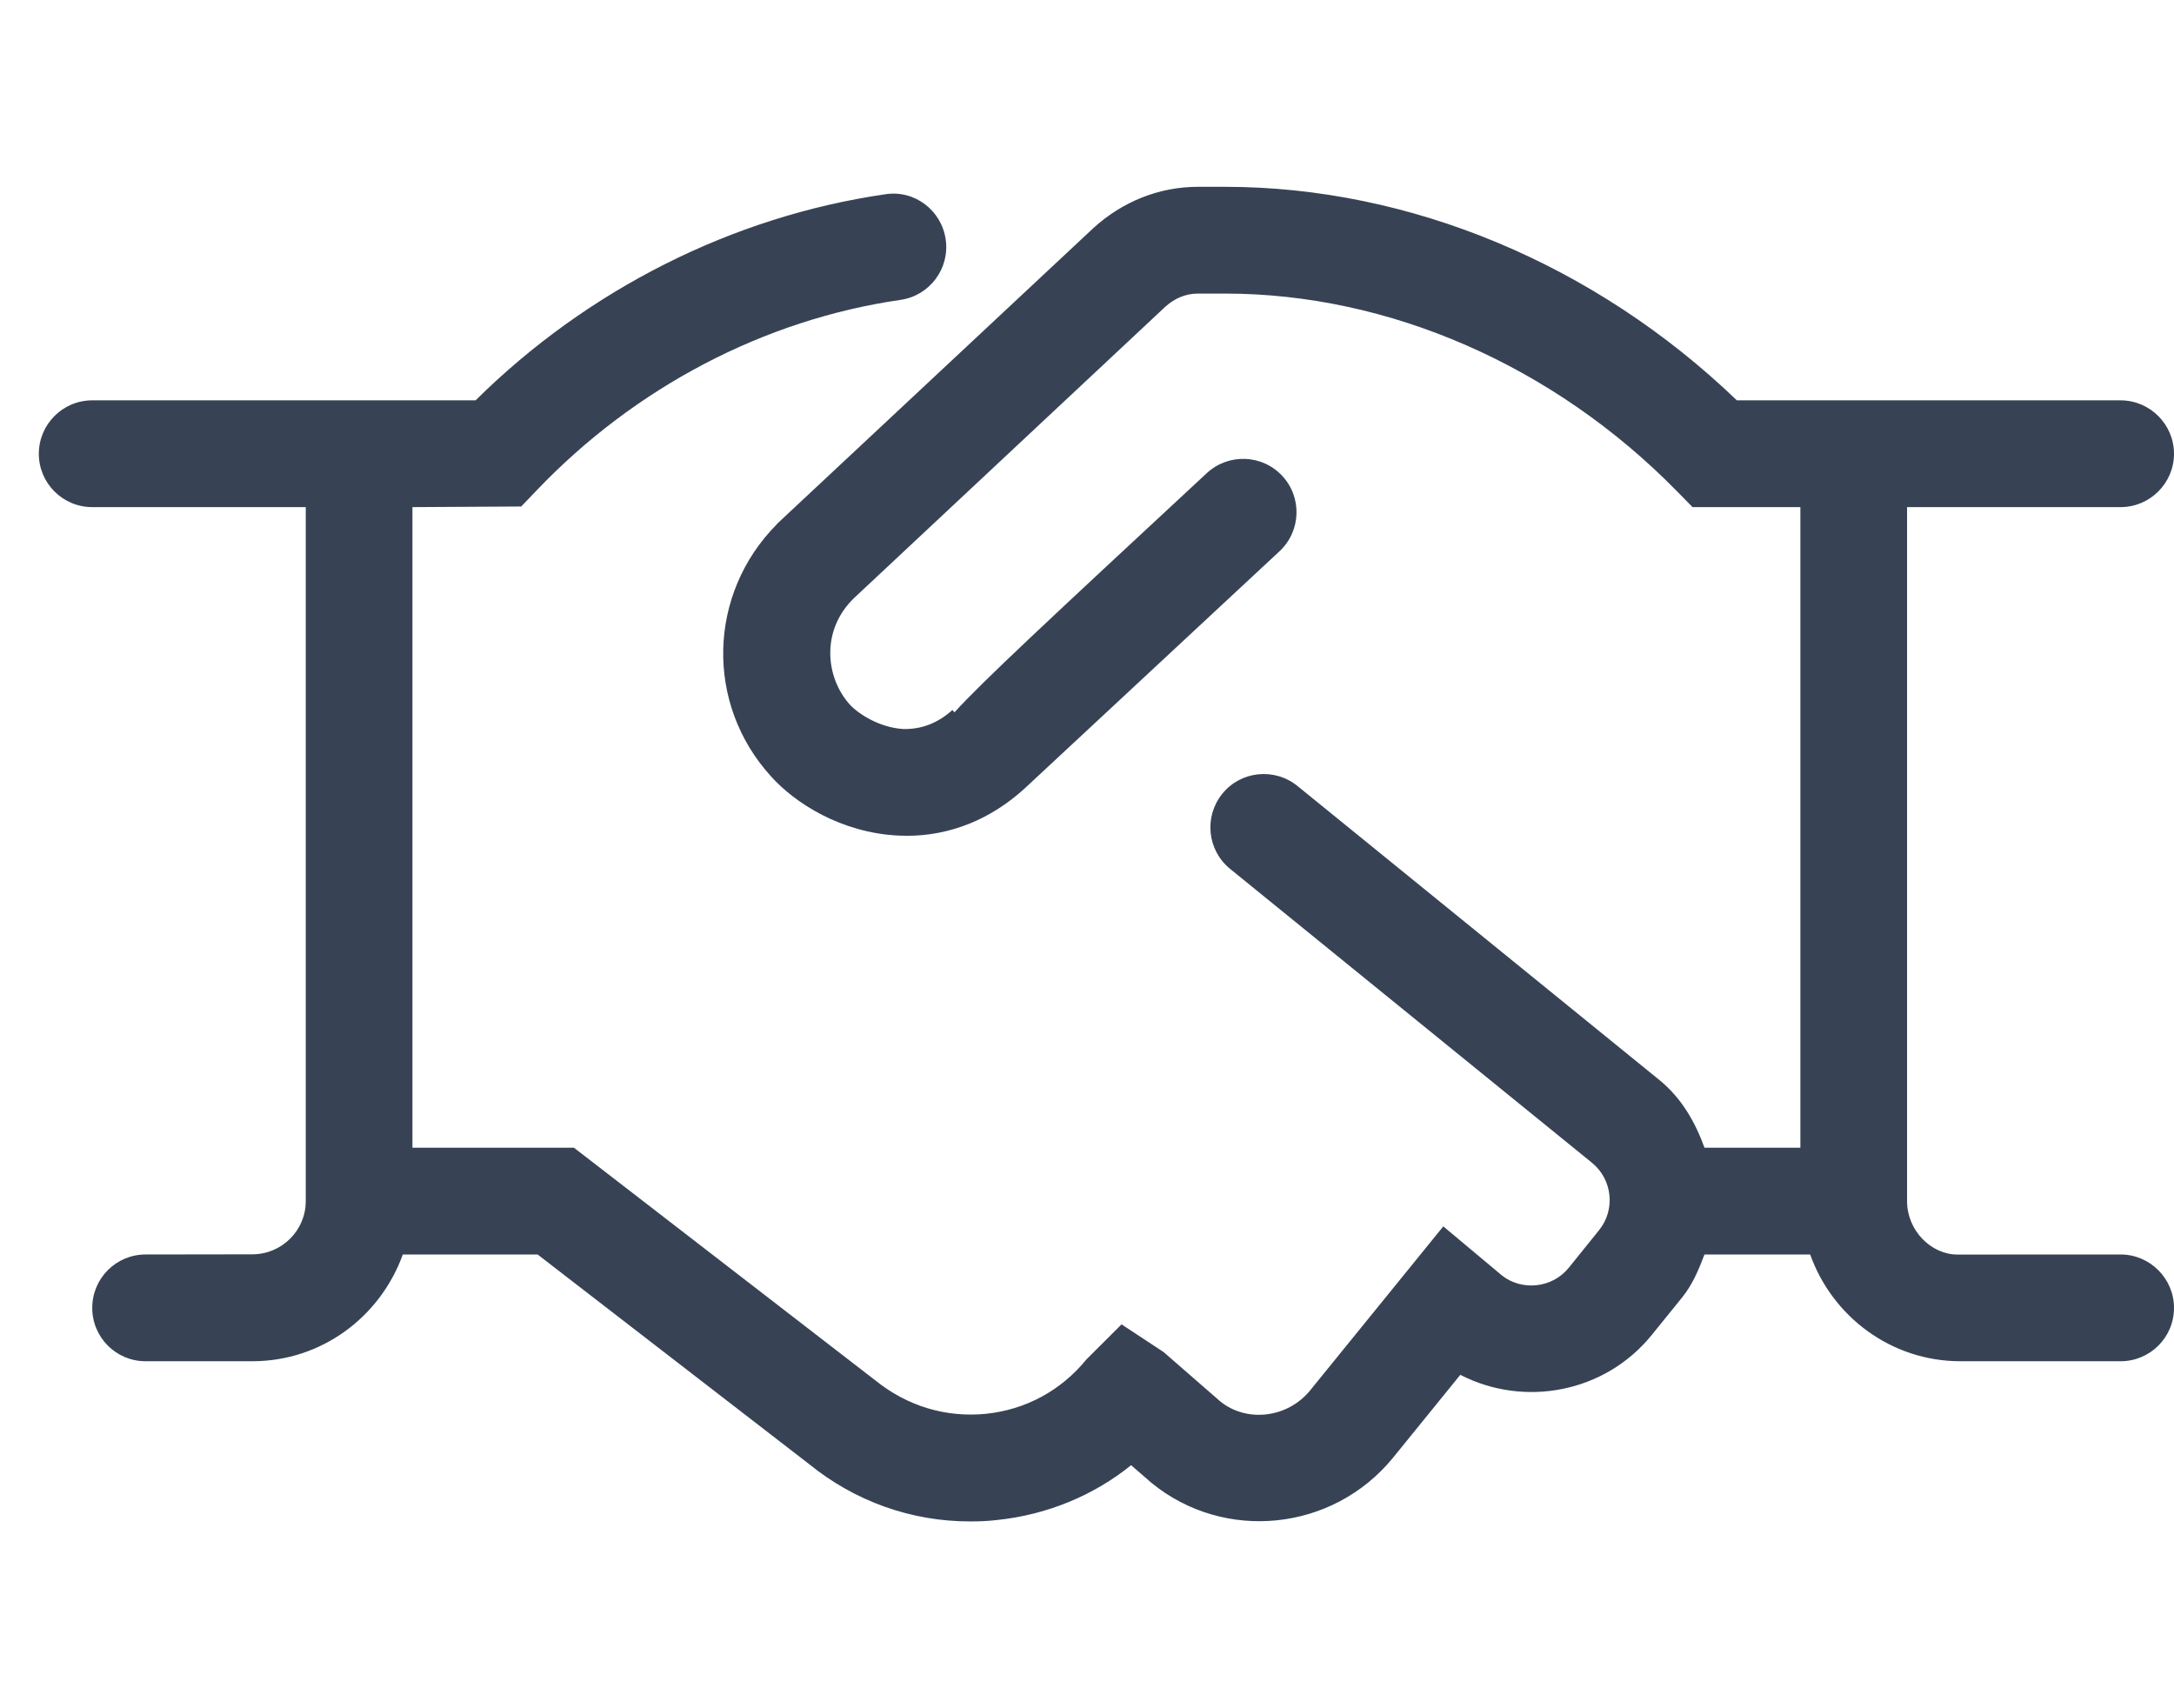 <svg width="28" height="22" viewBox="0 0 28 22" fill="none" xmlns="http://www.w3.org/2000/svg">
<path d="M28 16.844C28 17.224 27.692 17.531 27.312 17.531H25.25C24.355 17.531 23.599 16.955 23.314 16.156H21.953C21.88 16.348 21.801 16.54 21.666 16.708L21.275 17.191C20.673 17.936 19.634 18.131 18.808 17.706L17.937 18.779C17.162 19.723 15.768 19.864 14.83 19.097L14.568 18.87C14.089 19.257 13.489 19.509 12.839 19.576C12.725 19.59 12.609 19.594 12.493 19.594C11.737 19.594 11.011 19.336 10.416 18.852L6.924 16.156H5.188C4.9 16.956 4.145 17.531 3.25 17.531H1.875C1.495 17.531 1.188 17.224 1.188 16.844C1.188 16.464 1.495 16.156 1.875 16.156L3.25 16.154C3.629 16.154 3.938 15.847 3.938 15.469V6.531H1.188C0.807 6.531 0.5 6.222 0.5 5.844C0.5 5.466 0.807 5.156 1.188 5.156H6.125C7.566 3.73 9.431 2.788 11.401 2.502C11.778 2.442 12.126 2.708 12.18 3.083C12.235 3.459 11.973 3.808 11.599 3.862C9.841 4.116 8.179 4.989 6.915 6.312L6.713 6.523L5.312 6.531V14.781H7.392L11.272 17.776C11.685 18.11 12.184 18.259 12.698 18.208C13.209 18.156 13.668 17.907 13.991 17.509L14.445 17.056L14.987 17.413L15.715 18.047C16.052 18.322 16.578 18.266 16.871 17.91L18.589 15.794L19.344 16.426C19.6 16.629 19.992 16.591 20.205 16.327L20.595 15.843C20.808 15.58 20.768 15.191 20.505 14.976L15.843 11.19C15.548 10.95 15.504 10.517 15.743 10.222C15.981 9.928 16.414 9.883 16.71 10.122L21.372 13.909C21.661 14.145 21.834 14.454 21.953 14.781H23.188V6.531H21.799L21.597 6.325C20.012 4.709 17.89 3.781 15.78 3.781H15.428C15.275 3.781 15.13 3.84 15.009 3.95L11.002 7.7C10.568 8.117 10.632 8.727 10.946 9.075C11.053 9.191 11.324 9.371 11.637 9.389C11.858 9.393 12.072 9.32 12.266 9.144L12.293 9.174C12.647 8.783 13.498 7.992 15.543 6.093C15.821 5.836 16.256 5.85 16.515 6.129C16.773 6.407 16.757 6.841 16.479 7.1L13.193 10.158C12.759 10.553 12.235 10.764 11.681 10.764C11.643 10.764 11.607 10.762 11.569 10.761C10.834 10.725 10.237 10.343 9.927 9.995C9.081 9.063 9.116 7.651 10.002 6.755L10.018 6.737L14.077 2.942C14.456 2.594 14.933 2.406 15.427 2.406H15.778C18.164 2.406 20.548 3.405 22.37 5.156H27.312C27.691 5.156 28 5.466 28 5.844C28 6.222 27.691 6.531 27.312 6.531H24.562V15.469C24.562 15.847 24.871 16.157 25.211 16.157L27.312 16.156C27.691 16.156 28 16.466 28 16.844Z" fill="#374355"/>
</svg>
